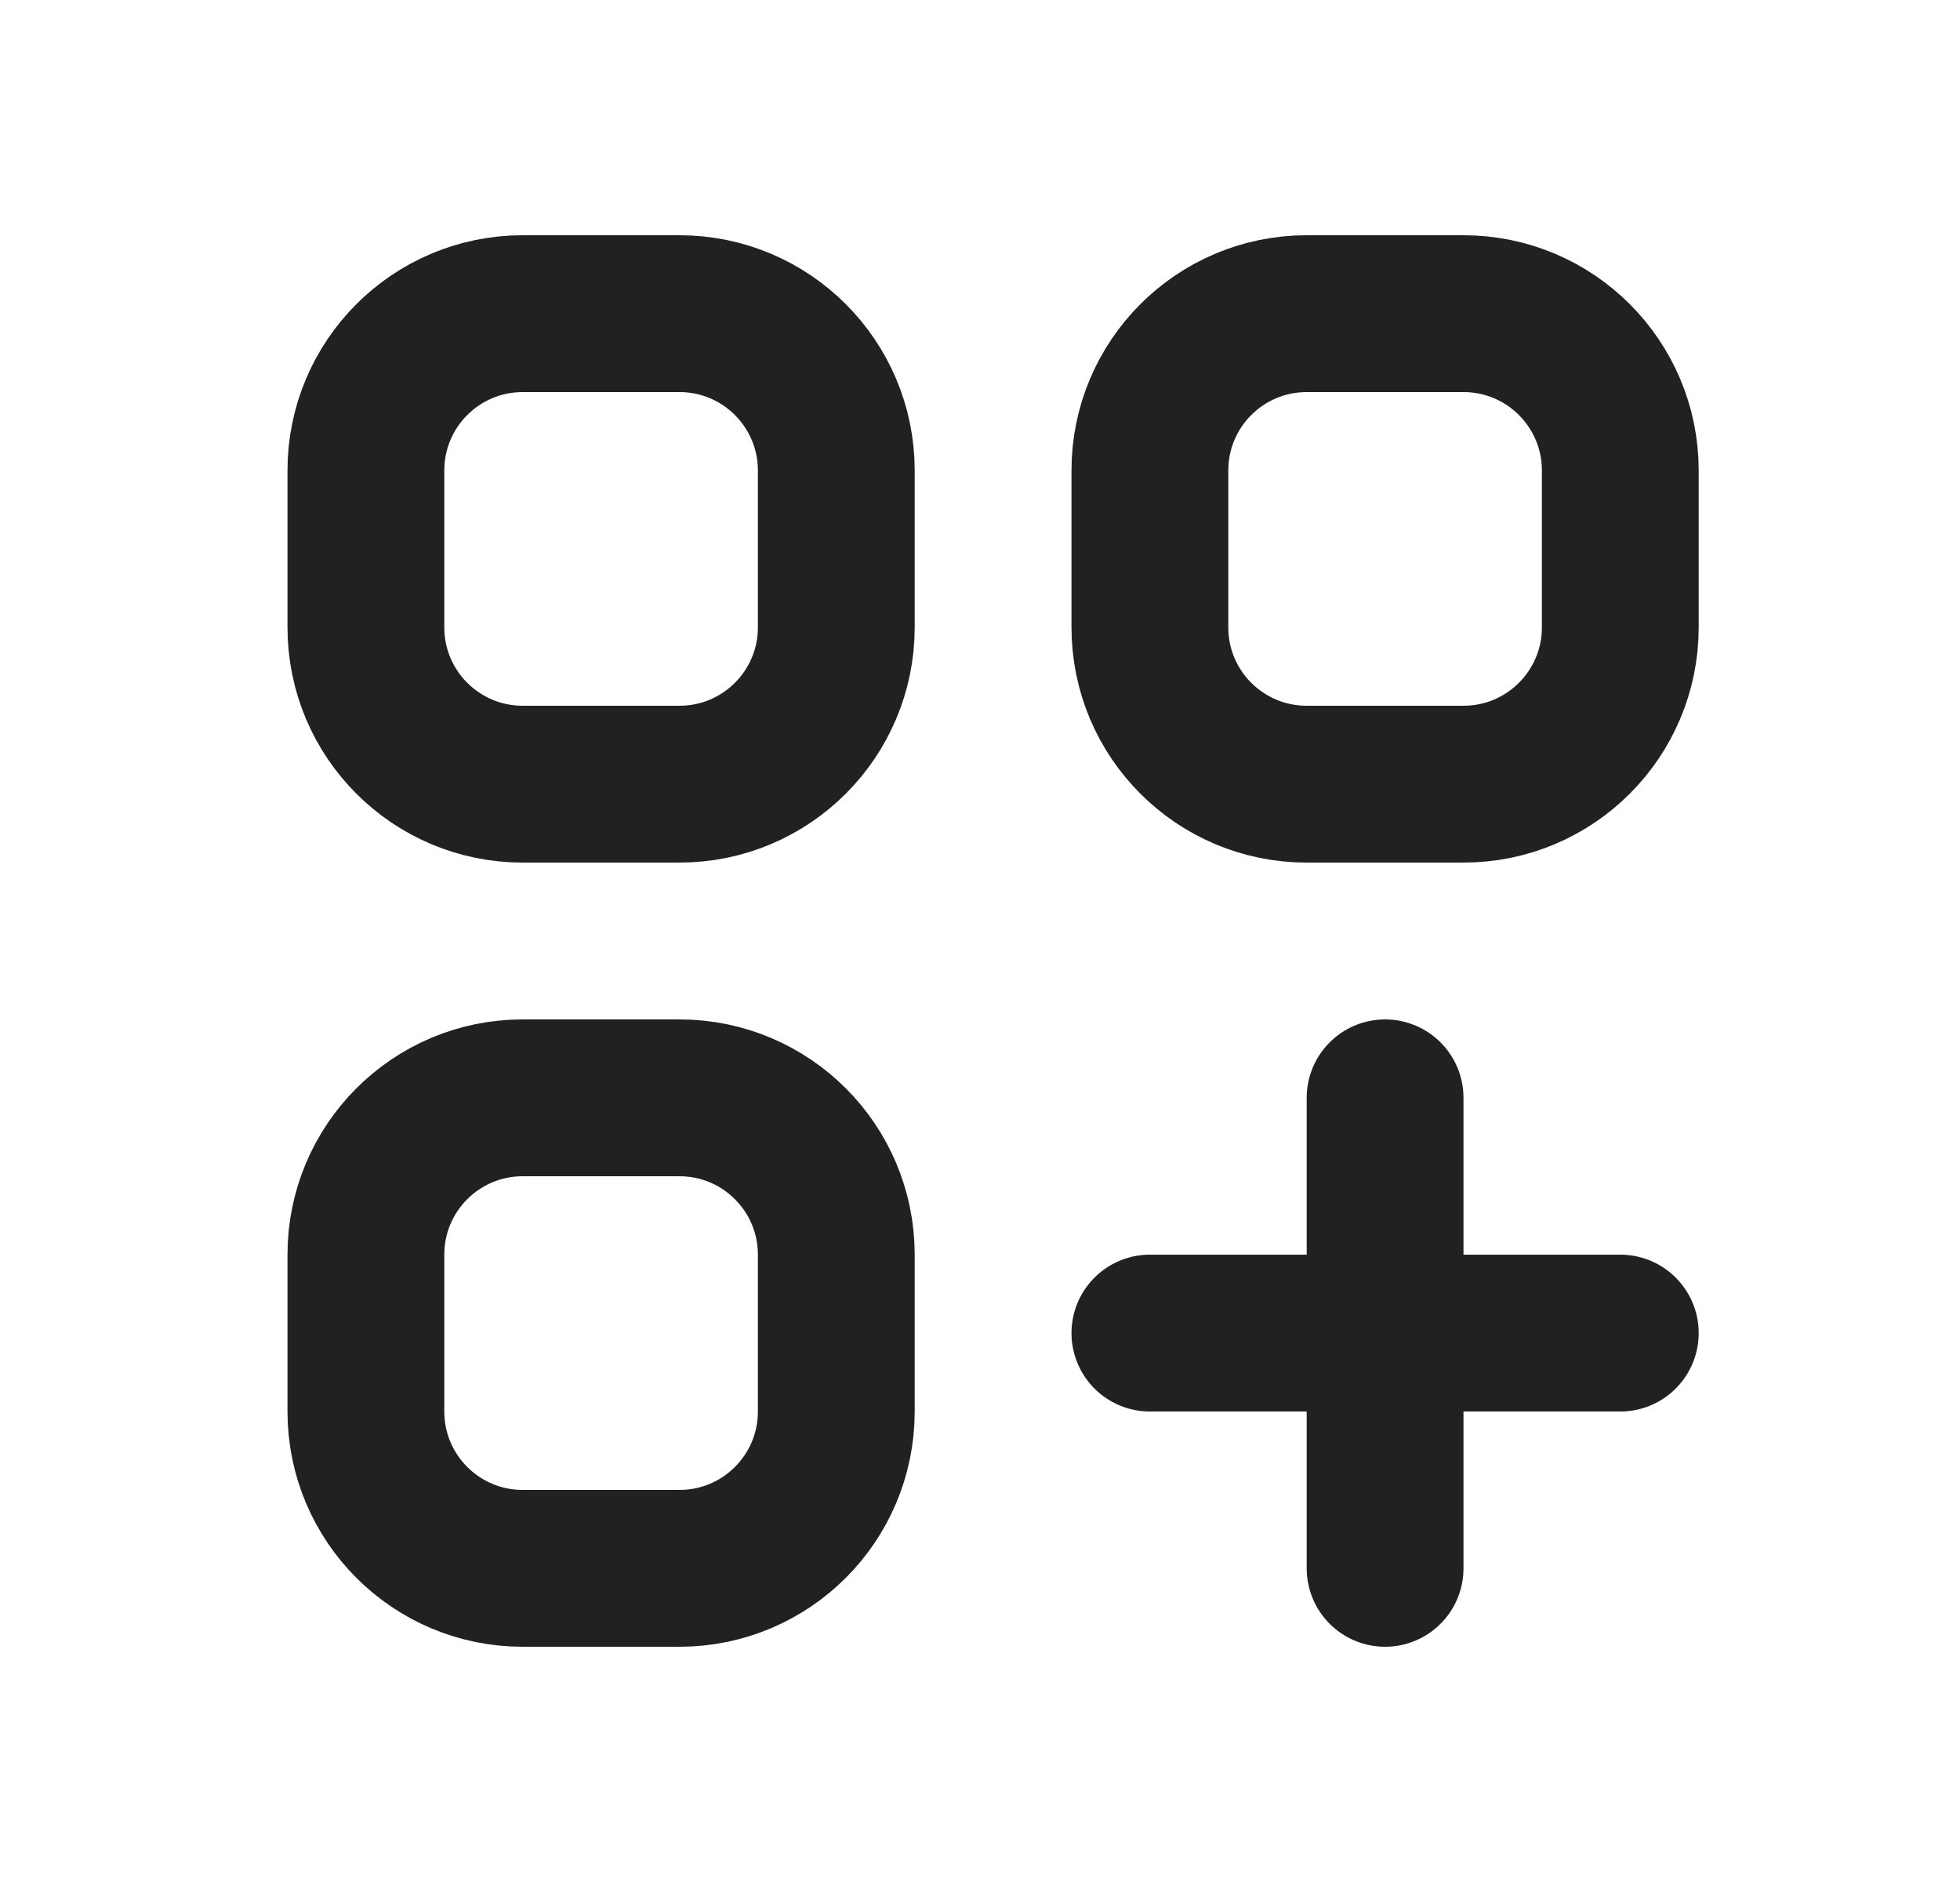 <svg width="25" height="24" viewBox="0 0 25 24" fill="none" xmlns="http://www.w3.org/2000/svg">
<path d="M17.667 14V20M14.667 17H20.667M6.667 10H8.667C9.771 10 10.667 9.105 10.667 8V6C10.667 4.895 9.771 4 8.667 4H6.667C5.562 4 4.667 4.895 4.667 6V8C4.667 9.105 5.562 10 6.667 10ZM16.667 10H18.667C19.771 10 20.667 9.105 20.667 8V6C20.667 4.895 19.771 4 18.667 4H16.667C15.562 4 14.667 4.895 14.667 6V8C14.667 9.105 15.562 10 16.667 10ZM6.667 20H8.667C9.771 20 10.667 19.105 10.667 18V16C10.667 14.895 9.771 14 8.667 14H6.667C5.562 14 4.667 14.895 4.667 16V18C4.667 19.105 5.562 20 6.667 20Z" stroke="#212121" stroke-width="2" stroke-linecap="round" stroke-linejoin="round"/>
</svg>
